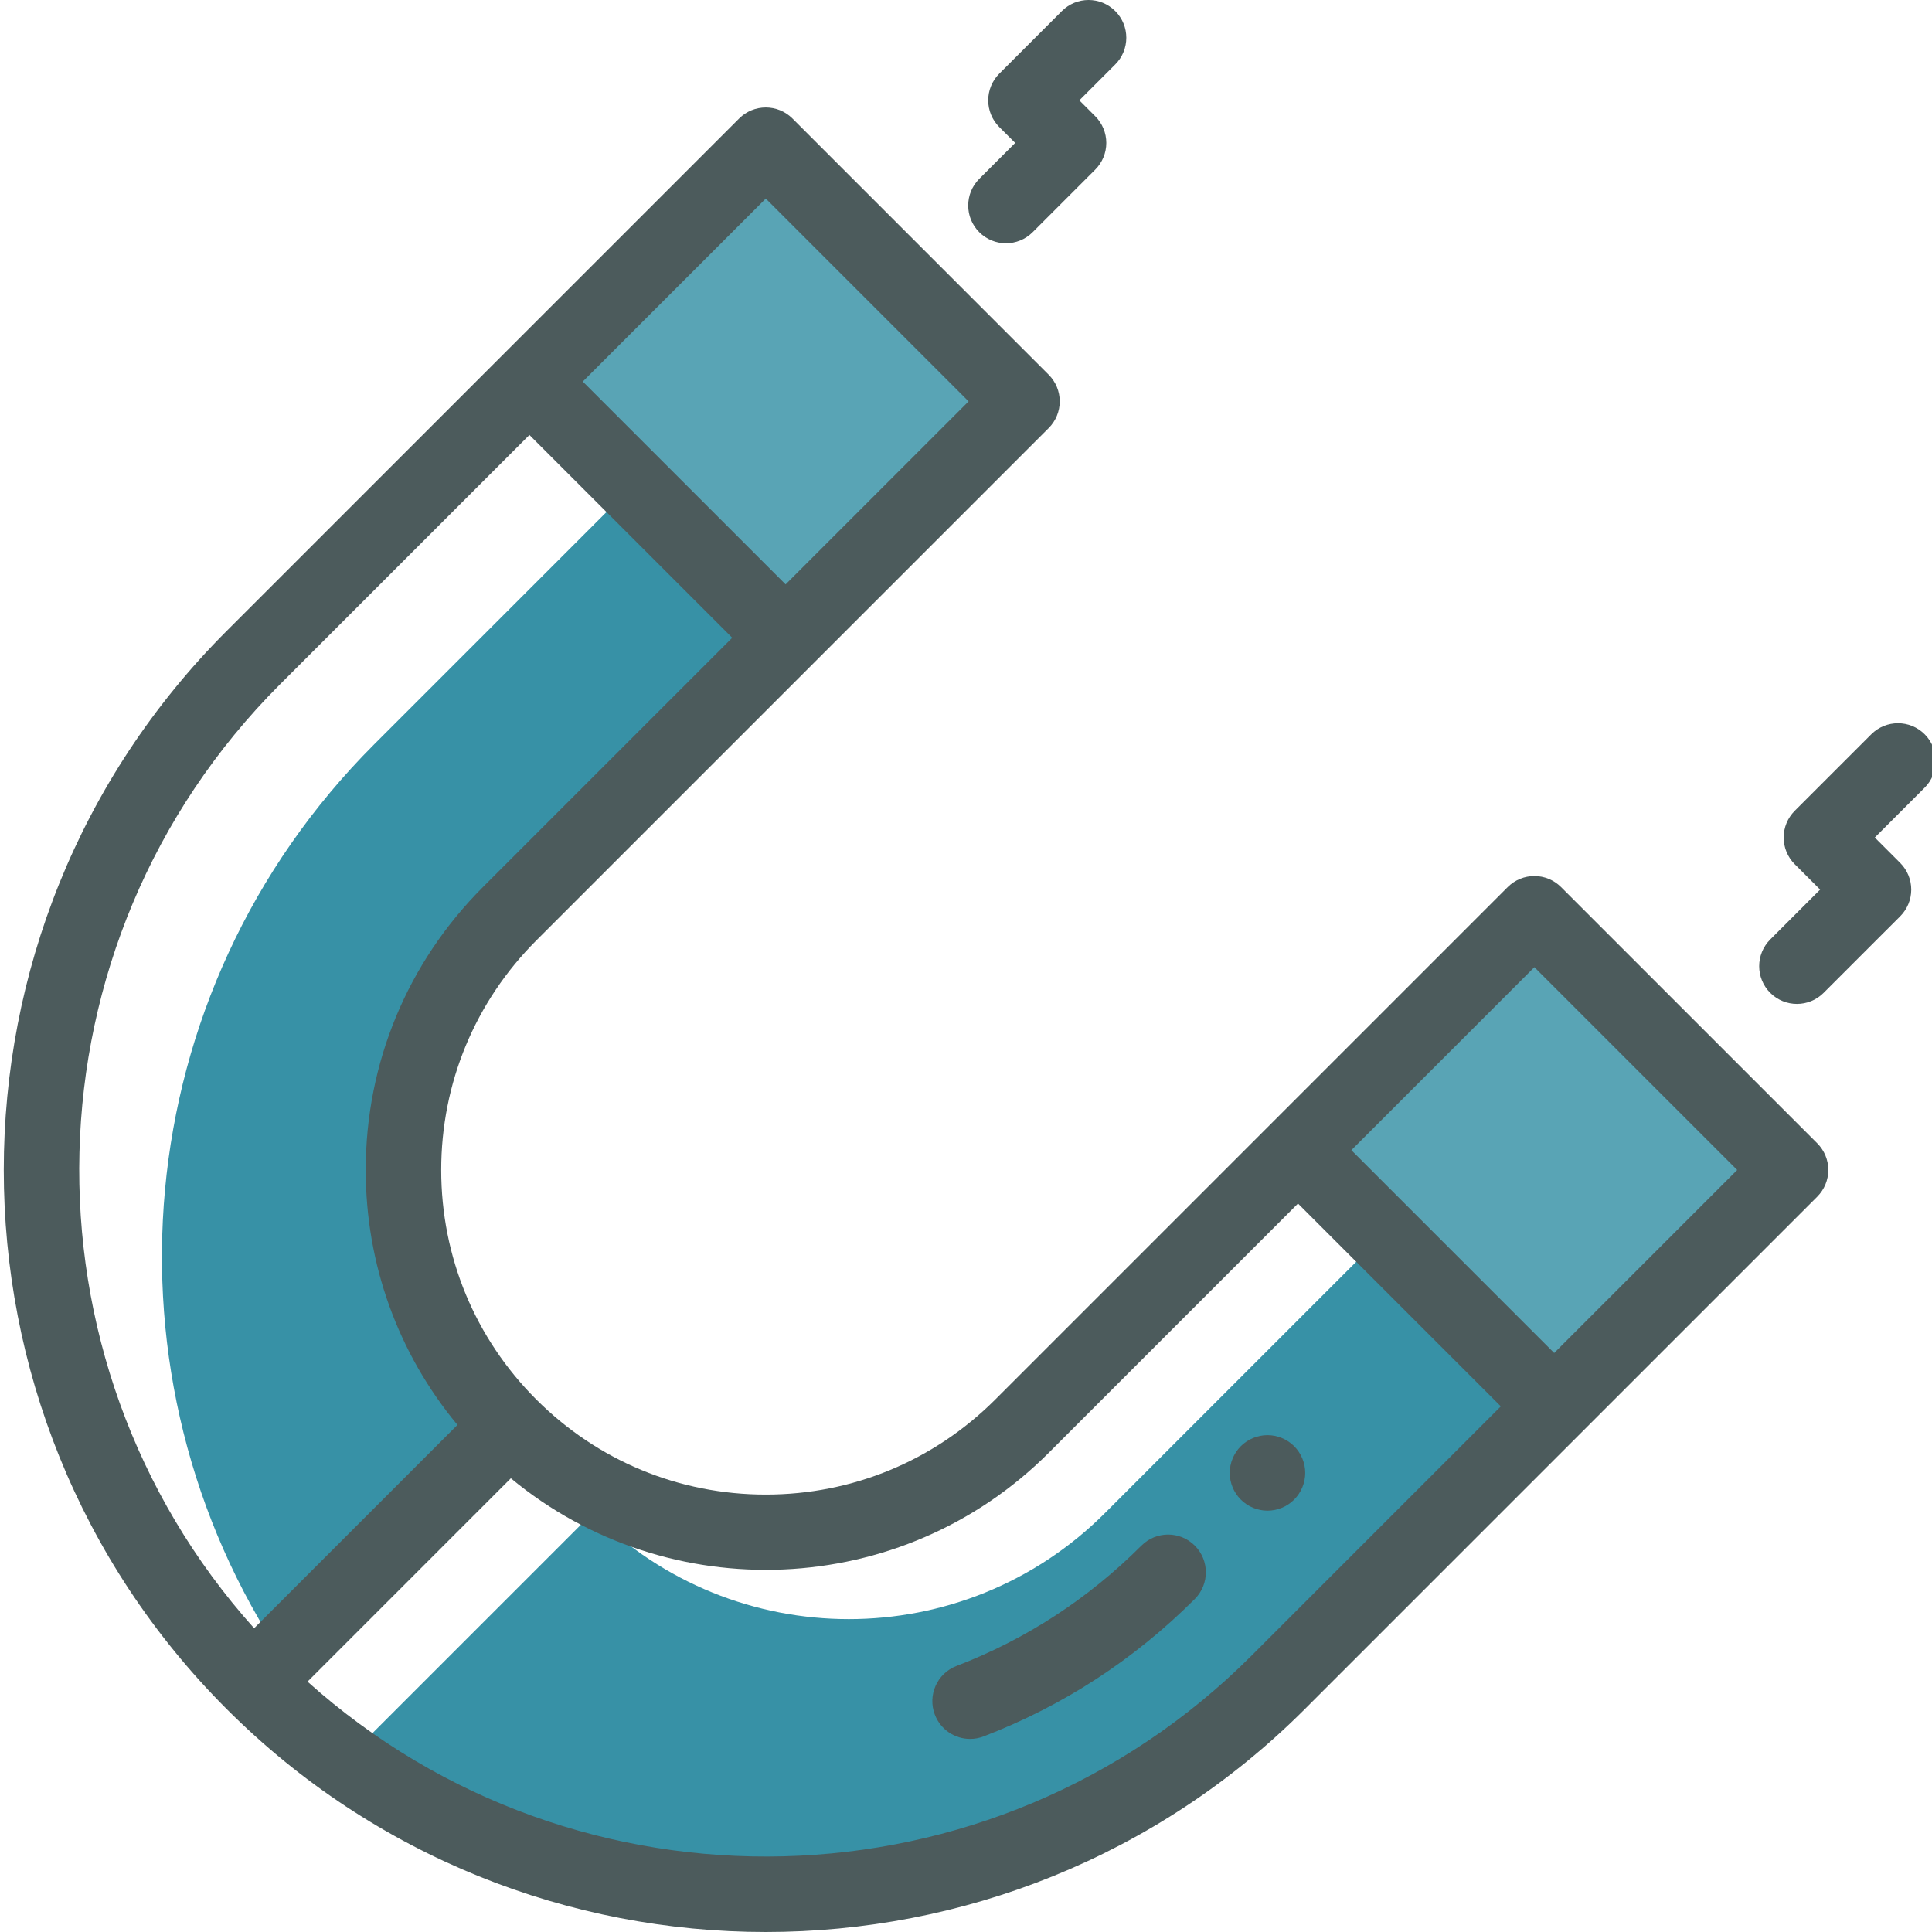 <?xml version="1.0"?>
<svg xmlns="http://www.w3.org/2000/svg" height="512px" viewBox="0 0 511 511.998" width="512px" class=""><g><path d="m156.551 400.957-65.527 65.527c75.004 53.559 179.883 46.688 247.207-20.637l135.289-135.293-45.391-45.391-135.789 135.793c-37.496 37.496-98.289 37.496-135.789 0zm0 0" fill="#ff5d5d" data-original="#FF5D5D" class="active-path" style="fill:#3791A6" data-old_color="#59A4B5"/><path d="m132.547 381.953c11.328 11.328 24.789 19.207 39.082 23.691-1.727-1.5-3.434-3.047-5.074-4.688-1.008-1.008-1.977-2.039-2.93-3.078-10.547-4.66-20.434-11.285-29.078-19.93-37.496-37.496-37.496-98.289 0-135.789l135.789-135.789-40.391-40.391-131.289 131.289c-65.922 65.926-73.887 167.848-23.91 242.48zm0 0" fill="#72d8ff" data-original="#72D8FF" class="" style="fill:#3791A6" data-old_color="#72D8FF"/><path d="m406.234 242.156 67.84 67.84-62.695 62.695-67.84-67.836zm0 0" fill="#fff" data-original="#FFF" class="" style="fill:#59A4B5" data-old_color="#3791A6"/><path d="m202.523 38.449 67.84 67.836-62.699 62.699-67.84-67.84zm0 0" fill="#fff" data-original="#FFF" class="" style="fill:#59A4B5" data-old_color="#3791A6"/><path d="m413.199 235.09c-3.906-3.906-10.238-3.906-14.145 0l-135.789 135.789c-16.246 16.246-37.848 25.195-60.824 25.195-22.977 0-44.574-8.949-60.82-25.195-16.25-16.246-25.195-37.848-25.195-60.824 0-22.973 8.949-44.574 25.195-60.82l135.789-135.789c1.875-1.875 2.93-4.422 2.93-7.074s-1.055-5.195-2.93-7.07l-67.895-67.895c-3.91-3.906-10.238-3.906-14.148 0l-135.789 135.789c-78.773 78.773-78.773 206.949 0 285.723 39.391 39.387 91.125 59.078 142.863 59.078 51.738 0 103.477-19.691 142.863-59.078l135.789-135.789c1.875-1.879 2.93-4.422 2.93-7.074 0-2.652-1.055-5.195-2.93-7.07zm-210.758-182.469 53.75 53.75-48.496 48.496-53.75-53.75zm-128.715 128.719 66.074-66.074 53.75 53.75-66.074 66.074c-20.027 20.023-31.055 46.648-31.055 74.965 0 24.957 8.57 48.598 24.312 67.562l-53.887 53.887c-64.012-71.383-61.723-181.562 6.879-250.164zm257.434 257.434c-68.602 68.602-178.781 70.887-250.164 6.875l53.887-53.891c41.609 34.457 103.574 32.219 142.527-6.734l66.074-66.074 53.75 53.75zm80.219-80.219-53.75-53.75 48.496-48.5 53.75 53.75zm0 0" data-original="#000000" class="" style="fill:#4C5B5C" data-old_color="#000000"/><path d="m266.086 64.465c2.562 0 5.121-.977 7.074-2.93l16.59-16.586c1.875-1.875 2.93-4.422 2.93-7.074s-1.055-5.195-2.93-7.07l-4.215-4.215 9.516-9.516c3.906-3.906 3.906-10.238 0-14.145-3.906-3.906-10.238-3.906-14.145 0l-16.59 16.59c-1.875 1.875-2.93 4.418-2.93 7.07s1.055 5.195 2.93 7.074l4.215 4.211-9.516 9.516c-3.906 3.906-3.906 10.238 0 14.145 1.953 1.953 4.512 2.93 7.07 2.93zm0 0" data-original="#000000" class="" style="fill:#4C5B5C" data-old_color="#000000"/><path d="m509.559 194.59c-3.906-3.906-10.238-3.906-14.148 0l-20.289 20.289c-1.875 1.875-2.93 4.418-2.93 7.074 0 2.652 1.055 5.195 2.93 7.07l6.73 6.73-13.219 13.219c-3.906 3.906-3.906 10.238 0 14.145 1.953 1.953 4.516 2.93 7.074 2.93 2.559 0 5.117-.977 7.07-2.93l20.293-20.289c1.875-1.875 2.93-4.422 2.93-7.074s-1.055-5.195-2.93-7.07l-6.73-6.73 13.219-13.219c3.906-3.906 3.906-10.238 0-14.145zm0 0" data-original="#000000" class="" style="fill:#4C5B5C" data-old_color="#000000"/><path d="m301.988 409.602c-14.078 14.078-30.562 24.805-48.992 31.883-5.156 1.98-7.73 7.766-5.75 12.922 1.527 3.98 5.316 6.422 9.34 6.422 1.191 0 2.402-.215 3.582-.668 21.062-8.09 39.891-20.34 55.965-36.414 3.906-3.906 3.906-10.238 0-14.145s-10.242-3.906-14.145 0zm0 0" data-original="#000000" class="" style="fill:#4C5B5C" data-old_color="#000000"/><path d="m342.469 383.258c-1.863-1.859-4.441-2.93-7.074-2.93-2.629 0-5.211 1.07-7.07 2.93-1.859 1.871-2.93 4.441-2.93 7.074 0 2.641 1.07 5.211 2.93 7.07 1.859 1.871 4.441 2.938 7.07 2.938 2.633 0 5.211-1.066 7.074-2.938 1.859-1.859 2.93-4.434 2.93-7.07 0-2.633-1.07-5.203-2.93-7.074zm0 0" data-original="#000000" class="" style="fill:#4C5B5C" data-old_color="#000000"/></g> </svg>

